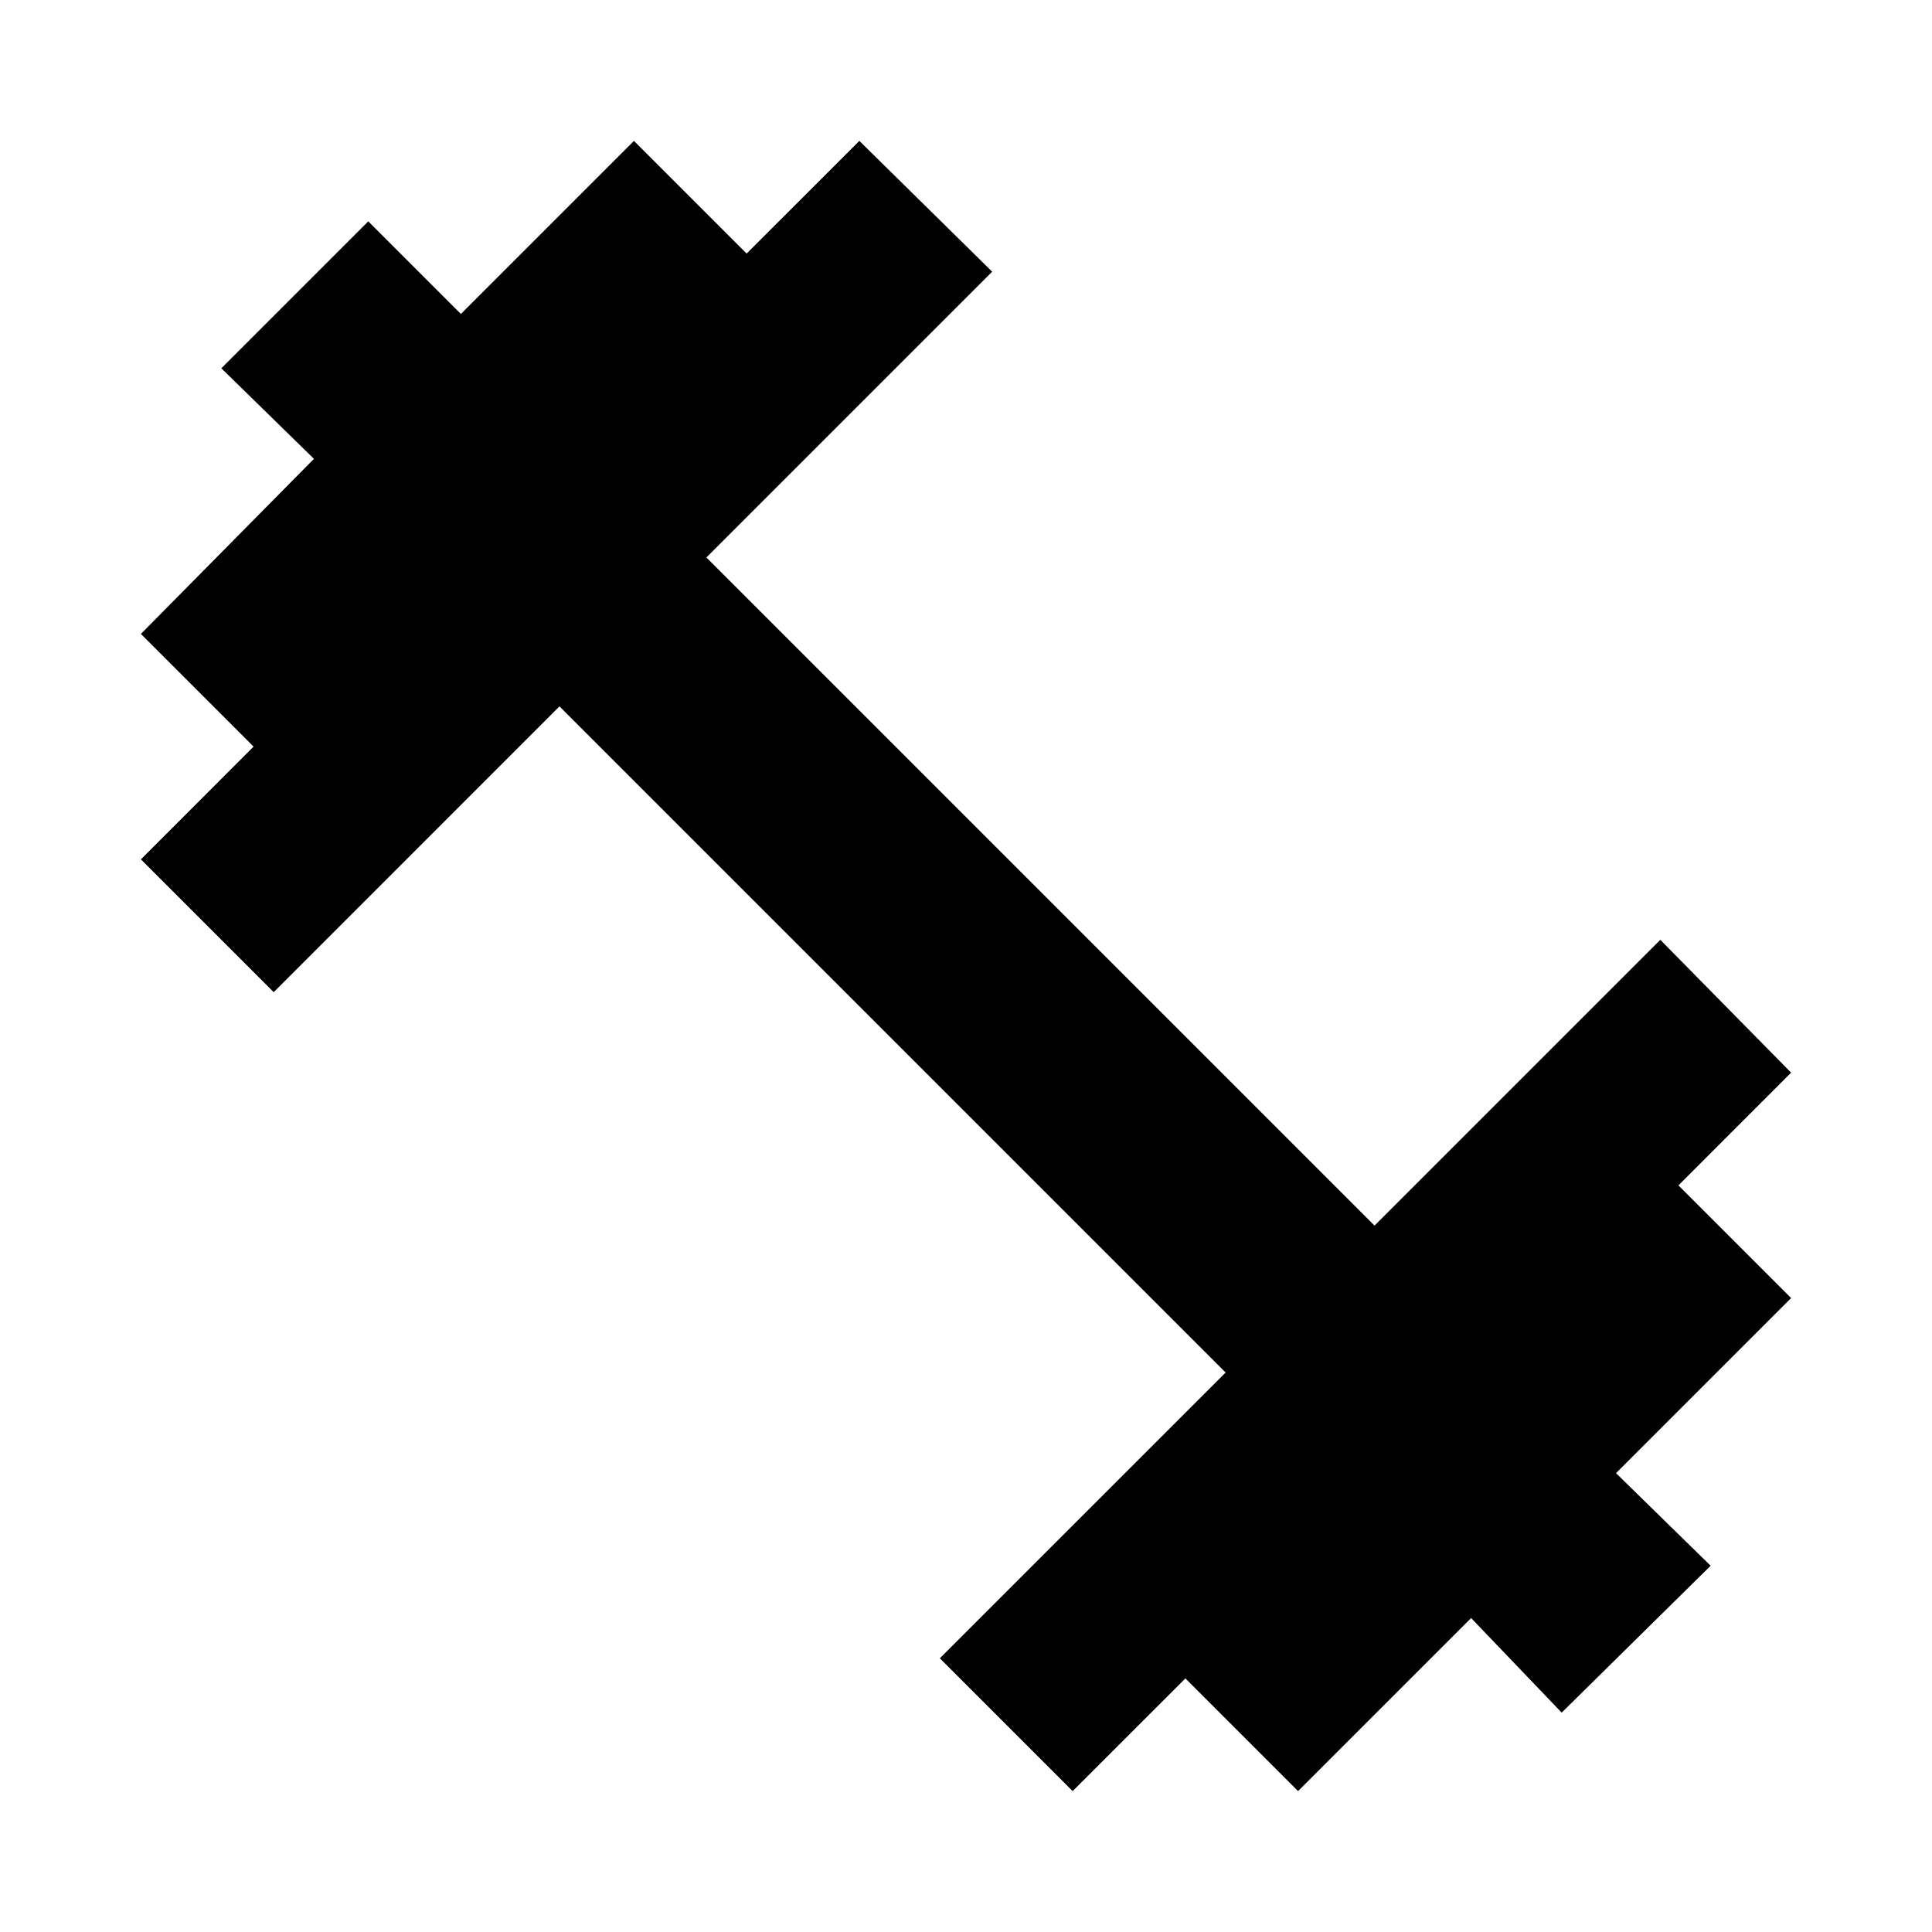 <svg xmlns="http://www.w3.org/2000/svg" height="40" width="40"><path d="M22.208 37.083 19.458 34.333 25.375 28.417 11.583 14.625 5.667 20.542 2.917 17.792 5.25 15.458 2.917 13.125 6.5 9.5 4.583 7.625 7.625 4.583 9.542 6.5 13.125 2.917 15.458 5.25 17.792 2.917 20.542 5.625 14.625 11.542 28.458 25.375 34.375 19.458 37.083 22.208 34.75 24.542 37.083 26.875 33.458 30.5 35.417 32.417 32.333 35.458 30.458 33.5 26.875 37.083 24.542 34.75Z"/></svg>